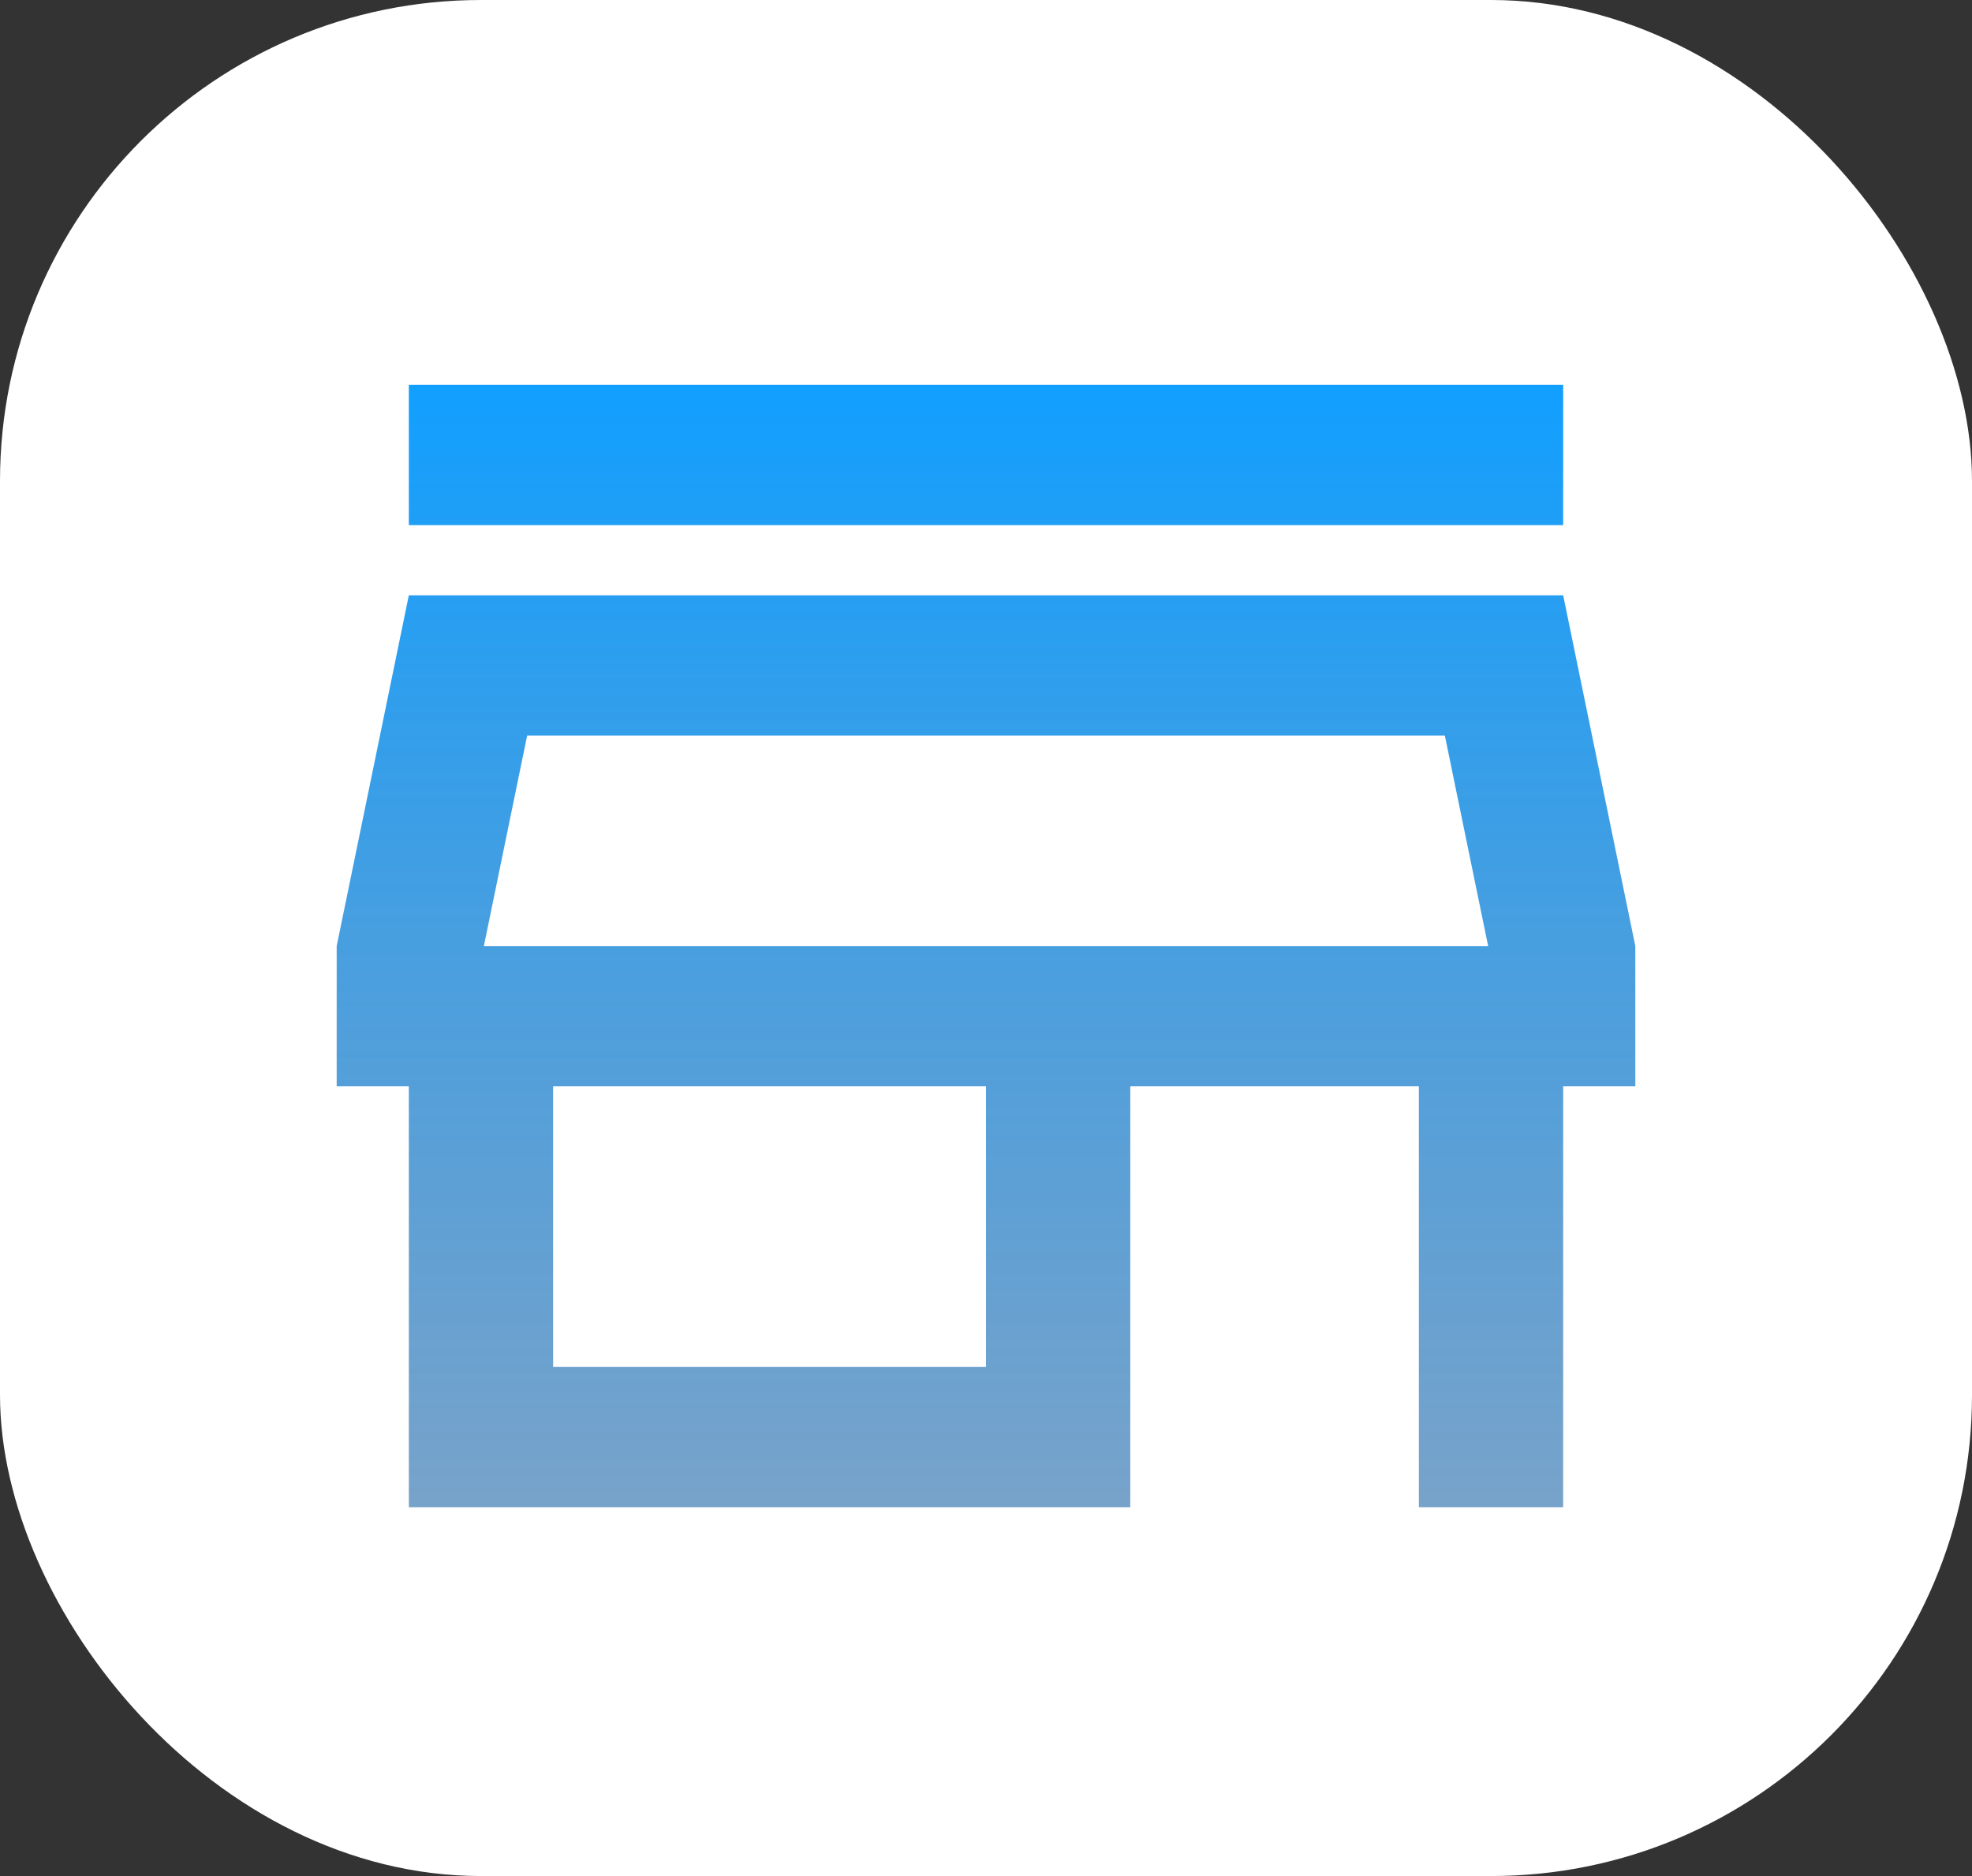 <svg width="41" height="39" viewBox="0 0 41 39" fill="none" xmlns="http://www.w3.org/2000/svg">
<rect x="0" y="0" width="41" height="39" fill="#333333" stroke="none"/>
<rect width="41" height="39" rx="10" fill="white"/>
<path d="M30.04 15.292L30.94 19.667H10.06L10.96 15.292H30.04ZM32.5 8H8.5V10.917H32.5V8ZM32.5 12.375H8.5L7 19.667V22.583H8.5V31.333H23.5V22.583H29.5V31.333H32.5V22.583H34V19.667L32.5 12.375ZM11.5 28.417V22.583H20.5V28.417H11.5Z" fill="url(#paint0_linear)" fill-opacity="0.94"/>
<defs>
<linearGradient id="paint0_linear" x1="20.5" y1="8" x2="20.5" y2="31.333" gradientUnits="userSpaceOnUse">
<stop stop-color="#0299FF"/>
<stop offset="1" stop-color="#3777B1" stop-opacity="0.72"/>
</linearGradient>
</defs>
</svg>
